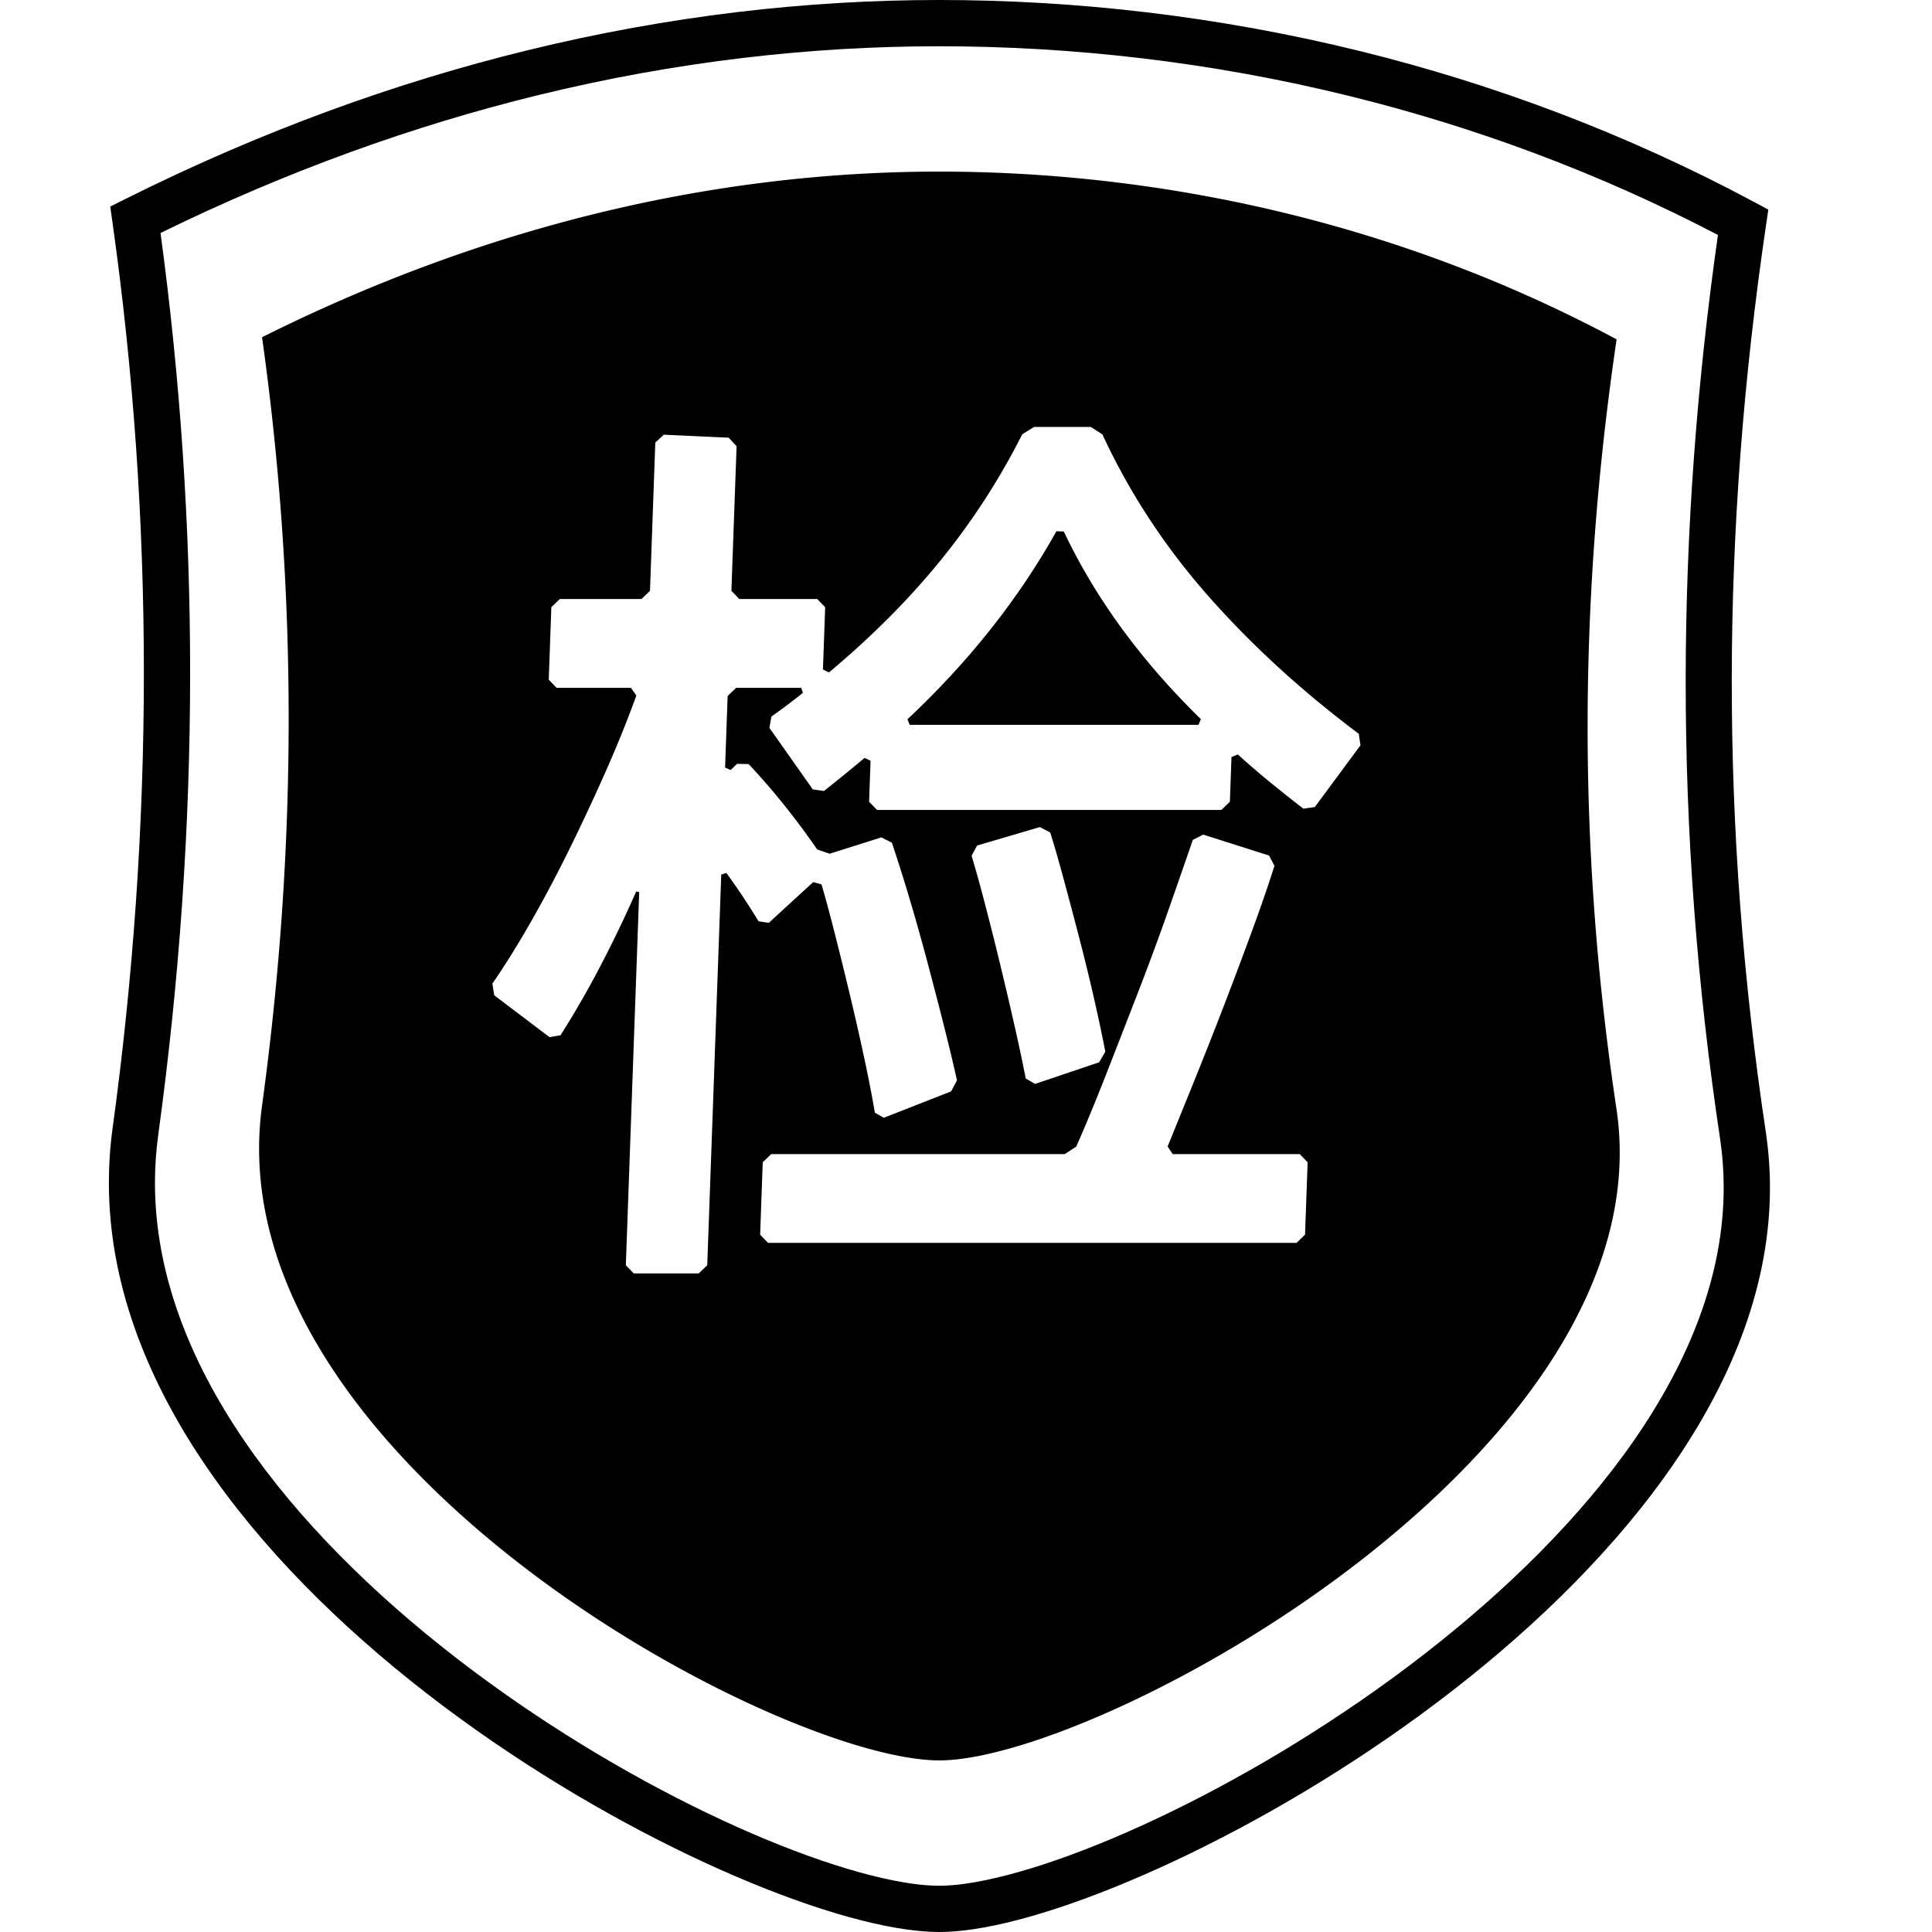 <?xml version="1.0" standalone="no"?><!DOCTYPE svg PUBLIC "-//W3C//DTD SVG 1.1//EN" "http://www.w3.org/Graphics/SVG/1.1/DTD/svg11.dtd"><svg t="1641275523794" class="icon" viewBox="0 0 1024 1024" version="1.1" xmlns="http://www.w3.org/2000/svg" p-id="2224" xmlns:xlink="http://www.w3.org/1999/xlink" width="128" height="128"><defs><style type="text/css"></style></defs><path d="M911.811 604.436c-12.405-82.233-18.439-163.313-18.359-244.483 0.075-78.331 5.851-156.425 17.091-235.409C846.757 91.207 781.146 67.209 716.024 51.084 641.51 32.633 567.581 24.518 497.699 24.518c-68.013 0-139.289 8.004-212.462 25.904-65.438 16.008-132.475 39.918-200.156 73.067 10.532 77.746 15.69 155.516 15.69 233.091 0 81.632-5.718 163.343-16.891 244.864-1.178 8.603-1.75 17.085-1.75 25.428-0.002 95.559 72.65 184.408 159.041 251.388 87.317 67.697 187.923 112.674 242.826 120.199 4.941 0.676 9.578 1.023 13.845 1.023 4.312 0 9.114-0.389 14.34-1.148 54.802-7.971 155.328-53.794 242.572-121.484 86.269-66.932 158.841-154.859 158.841-247.388 0-8.39-0.582-16.74-1.786-25.025z m6.062-244.483c-0.078 79.603 5.893 159.475 18.161 240.845v0.096c1.402 9.656 2.081 19.182 2.081 28.568 0 101.405-76.948 195.764-168.421 266.732-90.496 70.213-195.953 117.917-254.063 126.37-6.538 0.949-12.493 1.437-17.787 1.437-5.038 0-10.767-0.445-17.101-1.312-58.266-7.985-163.892-54.83-254.508-125.084-91.541-70.972-168.527-166.227-168.524-270.732 0.002-9.569 0.634-19.141 1.941-28.684 10.982-80.128 16.602-160.749 16.602-241.608 0-79.612-5.454-159.178-16.602-238.446l-1.216-8.656 7.872-3.939c72.101-36.052 143.528-61.83 213.183-78.868 75.341-18.43 148.53-26.672 218.209-26.672 71.606 0 147.498 8.35 224.167 27.334C791.39 44.548 861.528 70.541 929.636 107.017l7.615 4.079-1.246 8.466c-11.925 81.043-18.057 160.766-18.133 240.39z" p-id="2225"></path><path d="M856.856 588.348c-20.784-137.847-20.228-271.199-0.024-408.483-118.885-63.67-245.368-88.914-359.082-88.914-111.757 0-234.09 25.4-358.86 87.791 19.092 135.75 18.529 272.057 0 407.246-25.621 186.931 272.825 347.056 358.983 347.06 85.302 0 385.329-163.567 358.983-344.7zM402.06 488.32c-5.375-8.84-11.062-17.384-17.056-25.63l-2.731 0.843-7.419 207.064-4.5 4.34h-34.463l-4.187-4.34 7.085-197.745-1.578-0.36c-5.6 12.74-11.741 25.555-18.418 38.431a504.612 504.612 0 0 1-21.7 37.772l-5.803 1.037-29.353-22.214-0.966-6.175c5.796-8.374 11.892-18.062 18.282-29.054 7.314-12.584 14.497-25.986 21.545-40.206 7.047-14.219 13.861-28.766 20.44-43.639 5.957-13.465 11.307-26.73 16.043-39.795l-2.877-4.09h-39.365l-4.189-4.34 1.376-38.389 4.5-4.342h43.287l4.498-4.34 2.816-78.595 4.495-4.144 34.403 1.565 4.182 4.538-2.745 76.636 4.187 4.34h41.325l4.187 4.34-1.181 32.996 3.188 1.569c22.836-19.095 42.654-39.011 59.453-59.743 16.703-20.612 31.038-42.772 43-66.474l6.277-3.888h30.05l6.147 3.951c14.302 30.835 32.902 59.267 55.798 85.288 22.996 26.139 49.694 50.606 80.091 73.408l0.902 6.086-24.207 32.732-6.036 0.857a739.685 739.685 0 0 1-18.006-14.281c-5.818-4.766-11.413-9.587-16.774-14.465l-3.353 1.399-0.848 23.682-4.498 4.34H464.826l-4.189-4.34 0.778-21.719-3.157-1.534c-6.609 5.565-13.796 11.418-21.557 17.551l-5.916-0.863-22.992-32.617 1.079-6.008c3.042-2.121 5.959-4.246 8.748-6.367 2.684-2.045 5.334-4.088 7.94-6.133l-0.935-2.693h-34.461l-4.5 4.34-1.357 37.901 2.967 1.324 3.402-3.284 6.119 0.129c12.782 13.595 24.893 28.681 36.332 45.245l6.592 2.278 27.424-8.661 5.554 2.799c2.57 7.577 5.339 16.26 8.294 26.047 3.506 11.604 6.916 23.618 10.23 36.04 3.315 12.42 6.473 24.598 9.479 36.528 2.55 10.129 4.726 19.255 6.524 27.383l-3.119 5.831-35.677 13.988-4.741-2.702c-1.254-7.486-2.875-15.947-4.859-25.376-2.373-11.277-4.983-22.881-7.823-34.814-2.841-11.931-5.695-23.536-8.558-34.814-2.425-9.54-4.764-18.201-7.014-25.986l-4.423-1.23-23.514 21.583-5.436-0.789z m157.856-206.744c-20.101 35.939-46.419 69.151-78.945 99.64l1.161 2.957h153.12l1.223-3.021c-31.712-31.003-55.926-64.151-72.631-99.439l-3.928-0.137z m-16.26 290.048c-1.503-7.759-3.325-16.39-5.462-25.889-2.538-11.277-5.231-22.8-8.077-34.567-2.848-11.767-5.709-23.128-8.586-34.079-2.366-9.012-4.557-16.863-6.564-23.548l2.896-5.381 33.293-9.806 5.494 2.91c2.001 6.385 4.185 13.915 6.543 22.586 2.888 10.622 5.839 21.738 8.855 33.344 3.018 11.604 5.794 23.045 8.332 34.322 2.139 9.498 3.959 18.128 5.462 25.887l-3.304 5.655-33.955 11.444-4.927-2.879z m131.829-112.7c-3.08 9.714-6.758 20.432-11.034 32.141-4.892 13.402-10.044 27.131-15.45 41.186-5.408 14.057-10.892 27.949-16.449 41.678-4.913 12.137-9.476 23.383-13.687 33.731l2.705 4.024h67.313l4.189 4.34-1.376 38.391-4.5 4.342H407.079l-4.189-4.34 1.376-38.391 4.5-4.342h155.573l6.102-3.972c5.106-11.613 10.244-24.021 15.407-37.215 5.758-14.709 11.517-29.502 17.28-44.374 5.763-14.874 11.194-29.584 16.293-44.129 4.554-12.997 8.821-25.275 12.801-36.836l5.551-2.79 34.871 11.095 2.841 5.461z" p-id="2226"></path></svg>